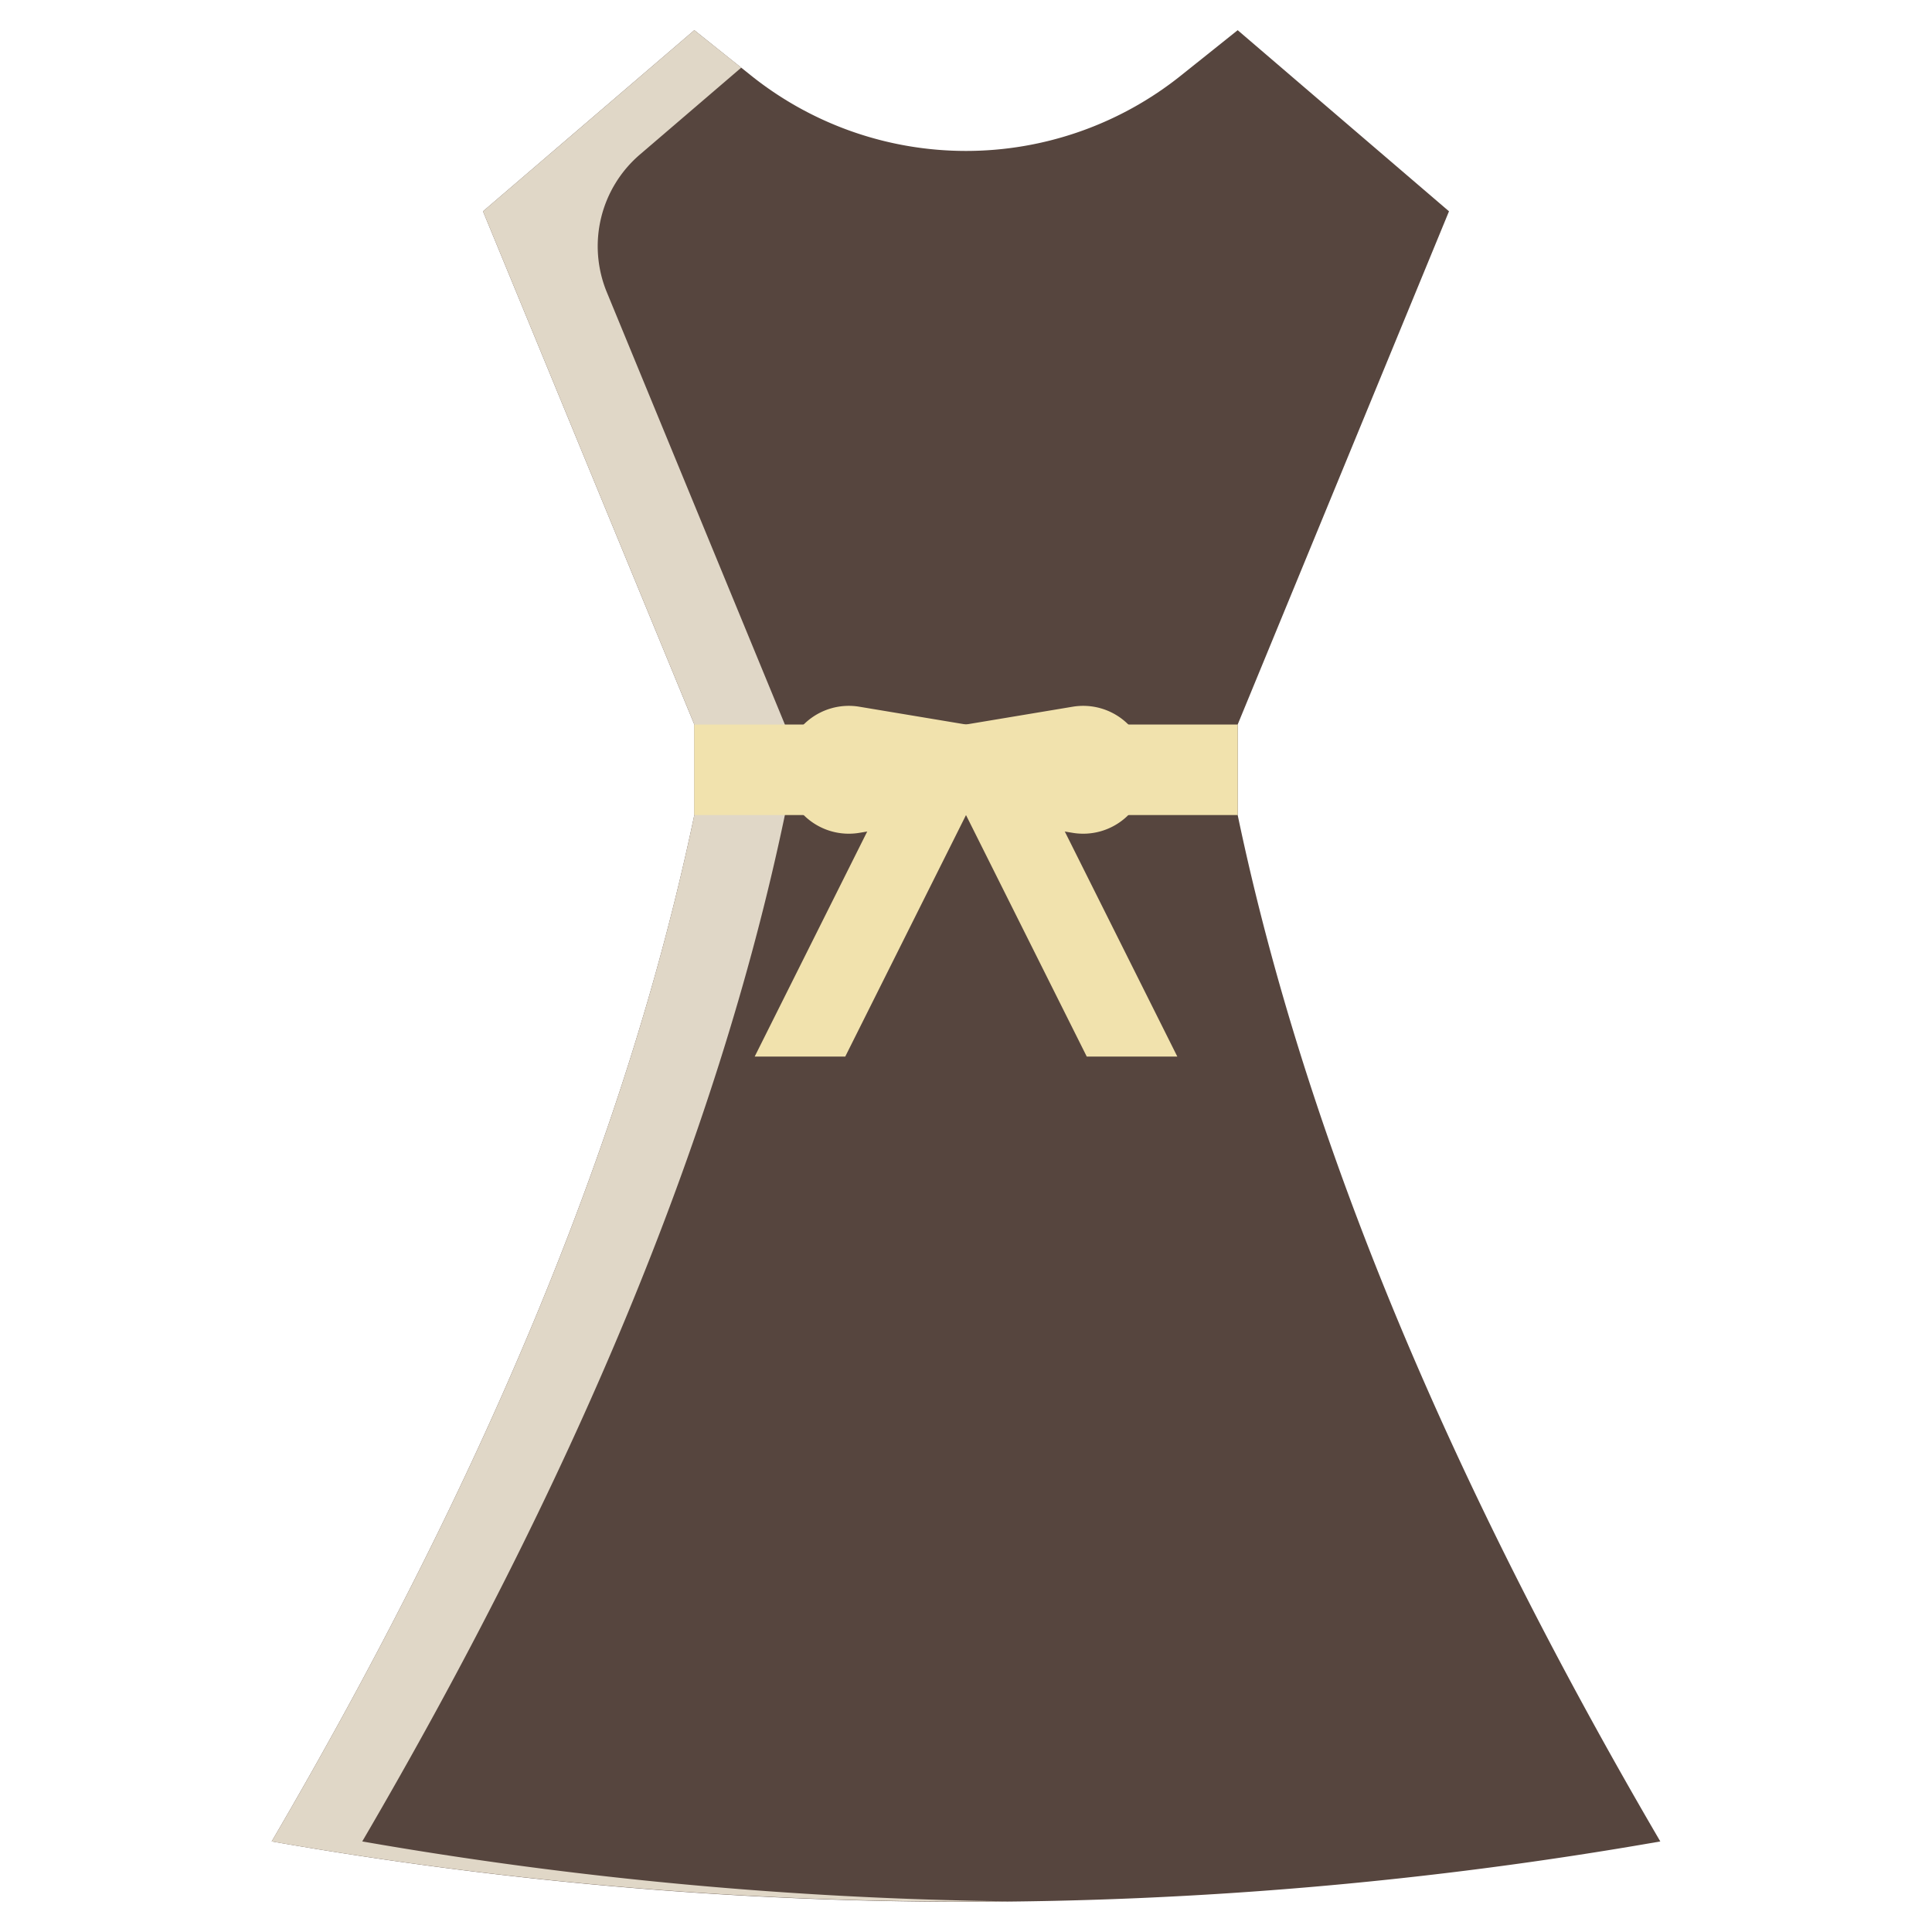 <svg viewBox="0 0 64 64" xmlns="http://www.w3.org/2000/svg"><g data-name="Layer 3"><path d="m41 24 7-17-7-6-1.877 1.5A11.4 11.4 0 0 1 32 5a11.4 11.4 0 0 1-7.123-2.5L23 1l-7 6 7 17v3c-2.276 10.873-7.124 22.241-14 34a133.258 133.258 0 0 0 46 0c-6.876-11.759-11.724-23.127-14-34Z" fill="#56453e" class="fill-f2a7b1"></path><path d="M12 61c6.876-11.759 11.724-23.127 14-34v-3L20.1 9.676a4 4 0 0 1 1.1-4.559l3.355-2.876L23 1l-7 6 7 17v3c-2.276 10.873-7.124 22.241-14 34a133.75 133.75 0 0 0 24.49 1.984A134.1 134.1 0 0 1 12 61Z" fill="#e0d7c7" class="fill-e8859b"></path><path d="M23 24h18v3H23zM28 35h-3l4-8h3l-4 8zM36 35h3l-4-8h-3l4 8z" fill="#f1e2ad" class="fill-ed5d5d"></path><path d="m32 27-3.534.589A2.118 2.118 0 0 1 26 25.5a2.118 2.118 0 0 1 2.466-2.089L32 24ZM35.534 27.589 32 27v-3l3.534-.589A2.118 2.118 0 0 1 38 25.5a2.118 2.118 0 0 1-2.466 2.089Z" fill="#f1e2ad" class="fill-f97878"></path></g></svg>